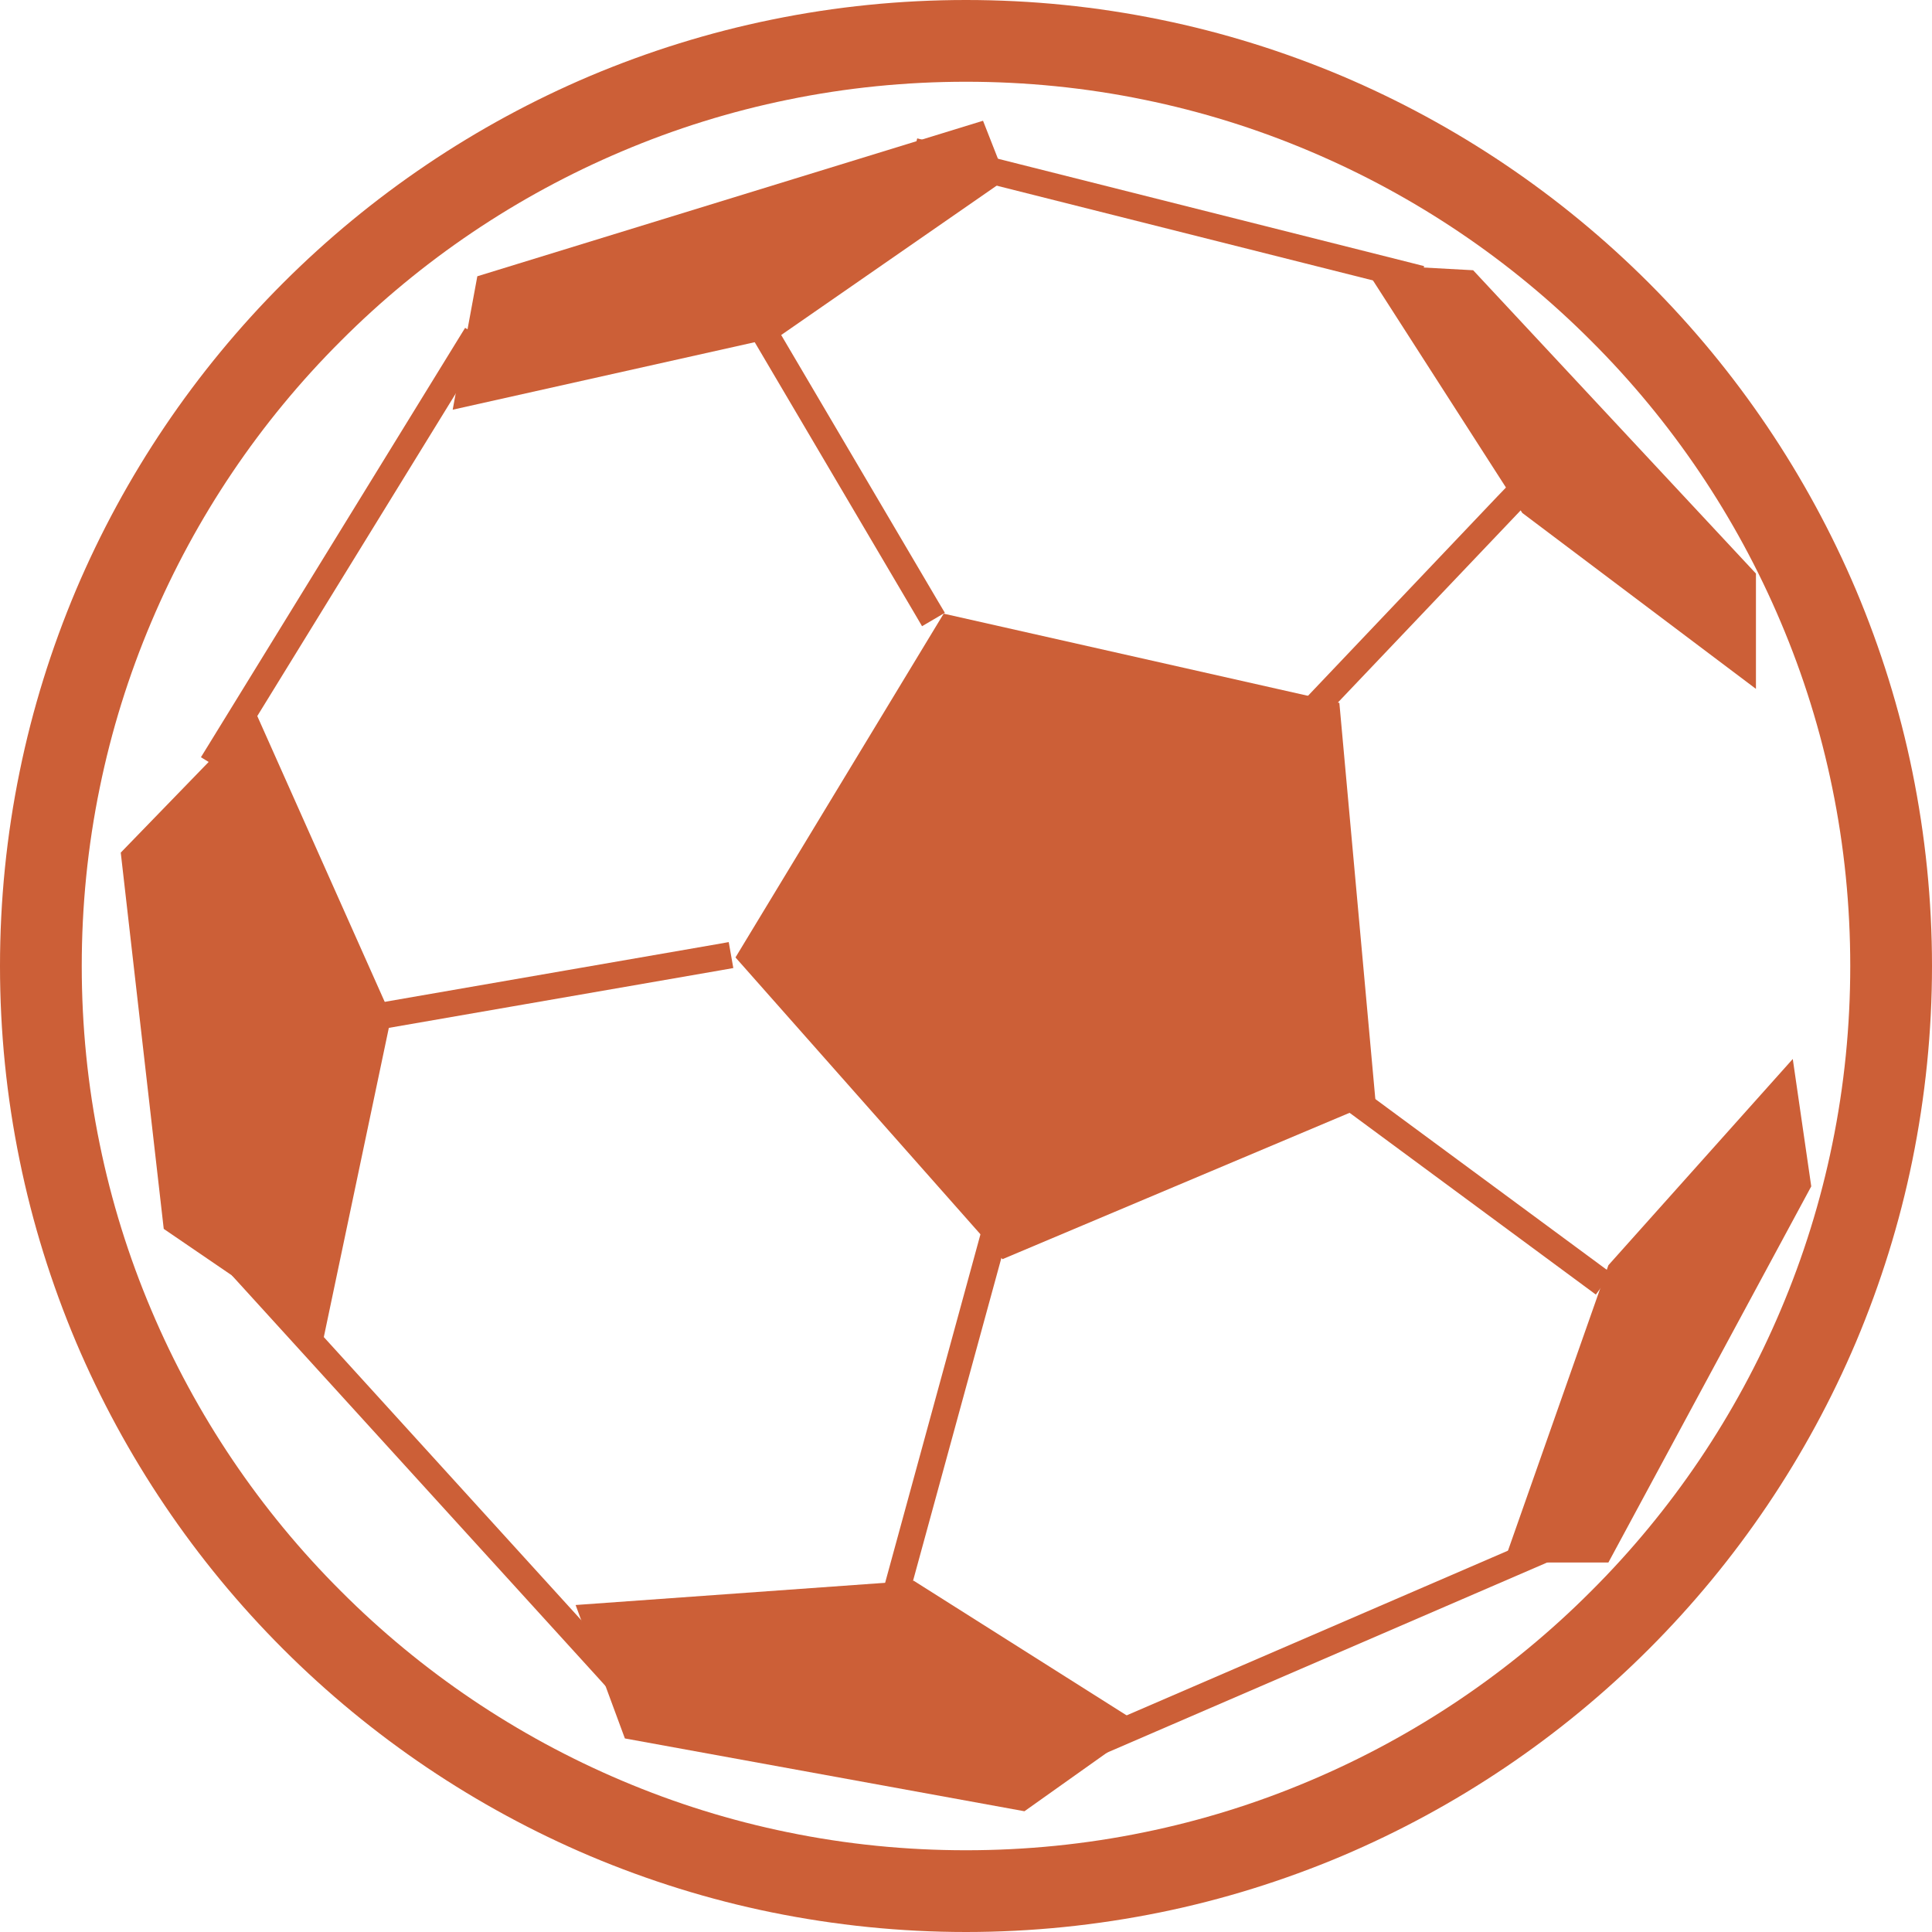 <svg xmlns="http://www.w3.org/2000/svg" id="football" viewBox="0 0 16 16" fill="none">
  <g clip-path="url(#clip0_793_2477)">
    <path d="M11.392 9.125L8.302 10.428L6.091 7.929L7.815 5.082L11.092 5.821L11.392 9.125ZM5.175 14.397L4.767 13.292L7.567 13.091L9.474 14.297L8.484 15M1.356 10.177L2.68 11.081L3.24 8.418L2.12 5.906L1 7.061M3.953 2.288L3.749 3.393L6.447 2.79L8.331 1.484L8.141 1M12.2 2.238L11.284 2.188L12.607 4.248L14.542 5.705V4.75M15 9.825L14.847 8.77L13.32 10.478L12.454 12.94H13.32" fill="#cc5f37"/>
    <path d="M7.532 13.199L7.503 13.305L7.292 13.247L7.321 13.142L8.155 10.093L8.184 9.987L8.395 10.045L8.366 10.151L7.532 13.199ZM5.108 13.741L5.182 13.822L5.02 13.969L4.947 13.888L1.993 10.642L1.919 10.561L2.081 10.414L2.155 10.494L5.108 13.741ZM5.928 7.821L6.035 7.802L6.073 8.017L5.965 8.036L3.107 8.532L2.999 8.551L2.962 8.335L3.07 8.317L5.928 7.821ZM13.258 10.48L13.346 10.545L13.216 10.721L13.128 10.656L11.196 9.23L11.107 9.166L11.238 8.989L11.325 9.054L13.258 10.48ZM12.72 12.742L12.82 12.699L12.907 12.9L12.806 12.943L9.211 14.496L9.11 14.539L9.024 14.338L9.124 14.295L12.72 12.742ZM11.688 2.177L11.794 2.204L11.741 2.416L11.635 2.389L7.648 1.385L7.542 1.358L7.596 1.146L7.702 1.173L11.688 2.177ZM7.769 4.981L7.825 5.075L7.636 5.186L7.581 5.092L6.209 2.764L6.154 2.67L6.342 2.559L6.398 2.653L7.769 4.981ZM12.399 4.113L12.475 4.034L12.633 4.185L12.558 4.264L11.038 5.862L10.963 5.942L10.805 5.791L10.88 5.712L12.399 4.113ZM1.908 6.292L1.85 6.385L1.664 6.271L1.722 6.177L3.794 2.809L3.852 2.715L4.038 2.83L3.981 2.923L1.908 6.292Z" fill="#cc5f37"/>
    <path fill-rule="evenodd" clip-rule="evenodd" d="M0 8C0 7.459 0.054 6.919 0.163 6.389C0.268 5.874 0.425 5.371 0.629 4.887C1.032 3.937 1.614 3.074 2.344 2.344C3.074 1.614 3.937 1.032 4.887 0.629C5.371 0.425 5.874 0.268 6.389 0.163C6.919 0.054 7.459 0 8 0C8.541 0 9.081 0.054 9.611 0.163C10.126 0.268 10.629 0.425 11.113 0.629C12.063 1.032 12.926 1.614 13.656 2.344C14.386 3.074 14.968 3.937 15.371 4.887C15.575 5.371 15.732 5.874 15.837 6.389C15.945 6.919 16 7.459 16 8C16 8.541 15.945 9.081 15.837 9.611C15.732 10.126 15.575 10.629 15.371 11.113C14.968 12.063 14.386 12.926 13.656 13.656C12.926 14.386 12.063 14.968 11.113 15.371C10.629 15.575 10.126 15.732 9.611 15.837C9.081 15.945 8.541 16 8 16C7.459 16 6.919 15.945 6.389 15.837C5.874 15.732 5.371 15.575 4.887 15.371C3.937 14.968 3.074 14.386 2.344 13.656C1.614 12.926 1.032 12.063 0.629 11.113C0.425 10.629 0.268 10.126 0.163 9.611C0.054 9.081 0 8.541 0 8ZM0.677 8C0.677 7.504 0.726 7.01 0.826 6.524C0.922 6.054 1.065 5.594 1.253 5.151C1.621 4.281 2.154 3.49 2.823 2.823C3.49 2.154 4.281 1.621 5.151 1.253C5.594 1.065 6.054 0.922 6.524 0.826C7.01 0.726 7.504 0.677 8 0.677C8.496 0.677 8.99 0.726 9.476 0.826C9.946 0.922 10.406 1.065 10.849 1.253C11.719 1.621 12.51 2.154 13.177 2.823C13.846 3.49 14.379 4.281 14.747 5.151C14.935 5.594 15.078 6.054 15.174 6.524C15.274 7.01 15.323 7.504 15.323 8C15.323 8.496 15.274 8.99 15.174 9.476C15.078 9.946 14.935 10.406 14.747 10.849C14.379 11.719 13.846 12.51 13.177 13.177C12.51 13.846 11.719 14.379 10.849 14.747C10.406 14.935 9.946 15.078 9.476 15.174C8.99 15.274 8.496 15.323 8 15.323C7.504 15.323 7.01 15.274 6.524 15.174C6.054 15.078 5.594 14.935 5.151 14.747C4.281 14.379 3.49 13.846 2.823 13.177C2.154 12.51 1.621 11.719 1.253 10.849C1.065 10.406 0.922 9.946 0.826 9.476C0.726 8.99 0.677 8.496 0.677 8Z" fill="#cc5f37"/>
  </g>
  <defs>
    <clipPath id="clip0_793_2477">
      <rect width="16" height="16" fill="white"/>
    </clipPath>
  </defs>
</svg>
